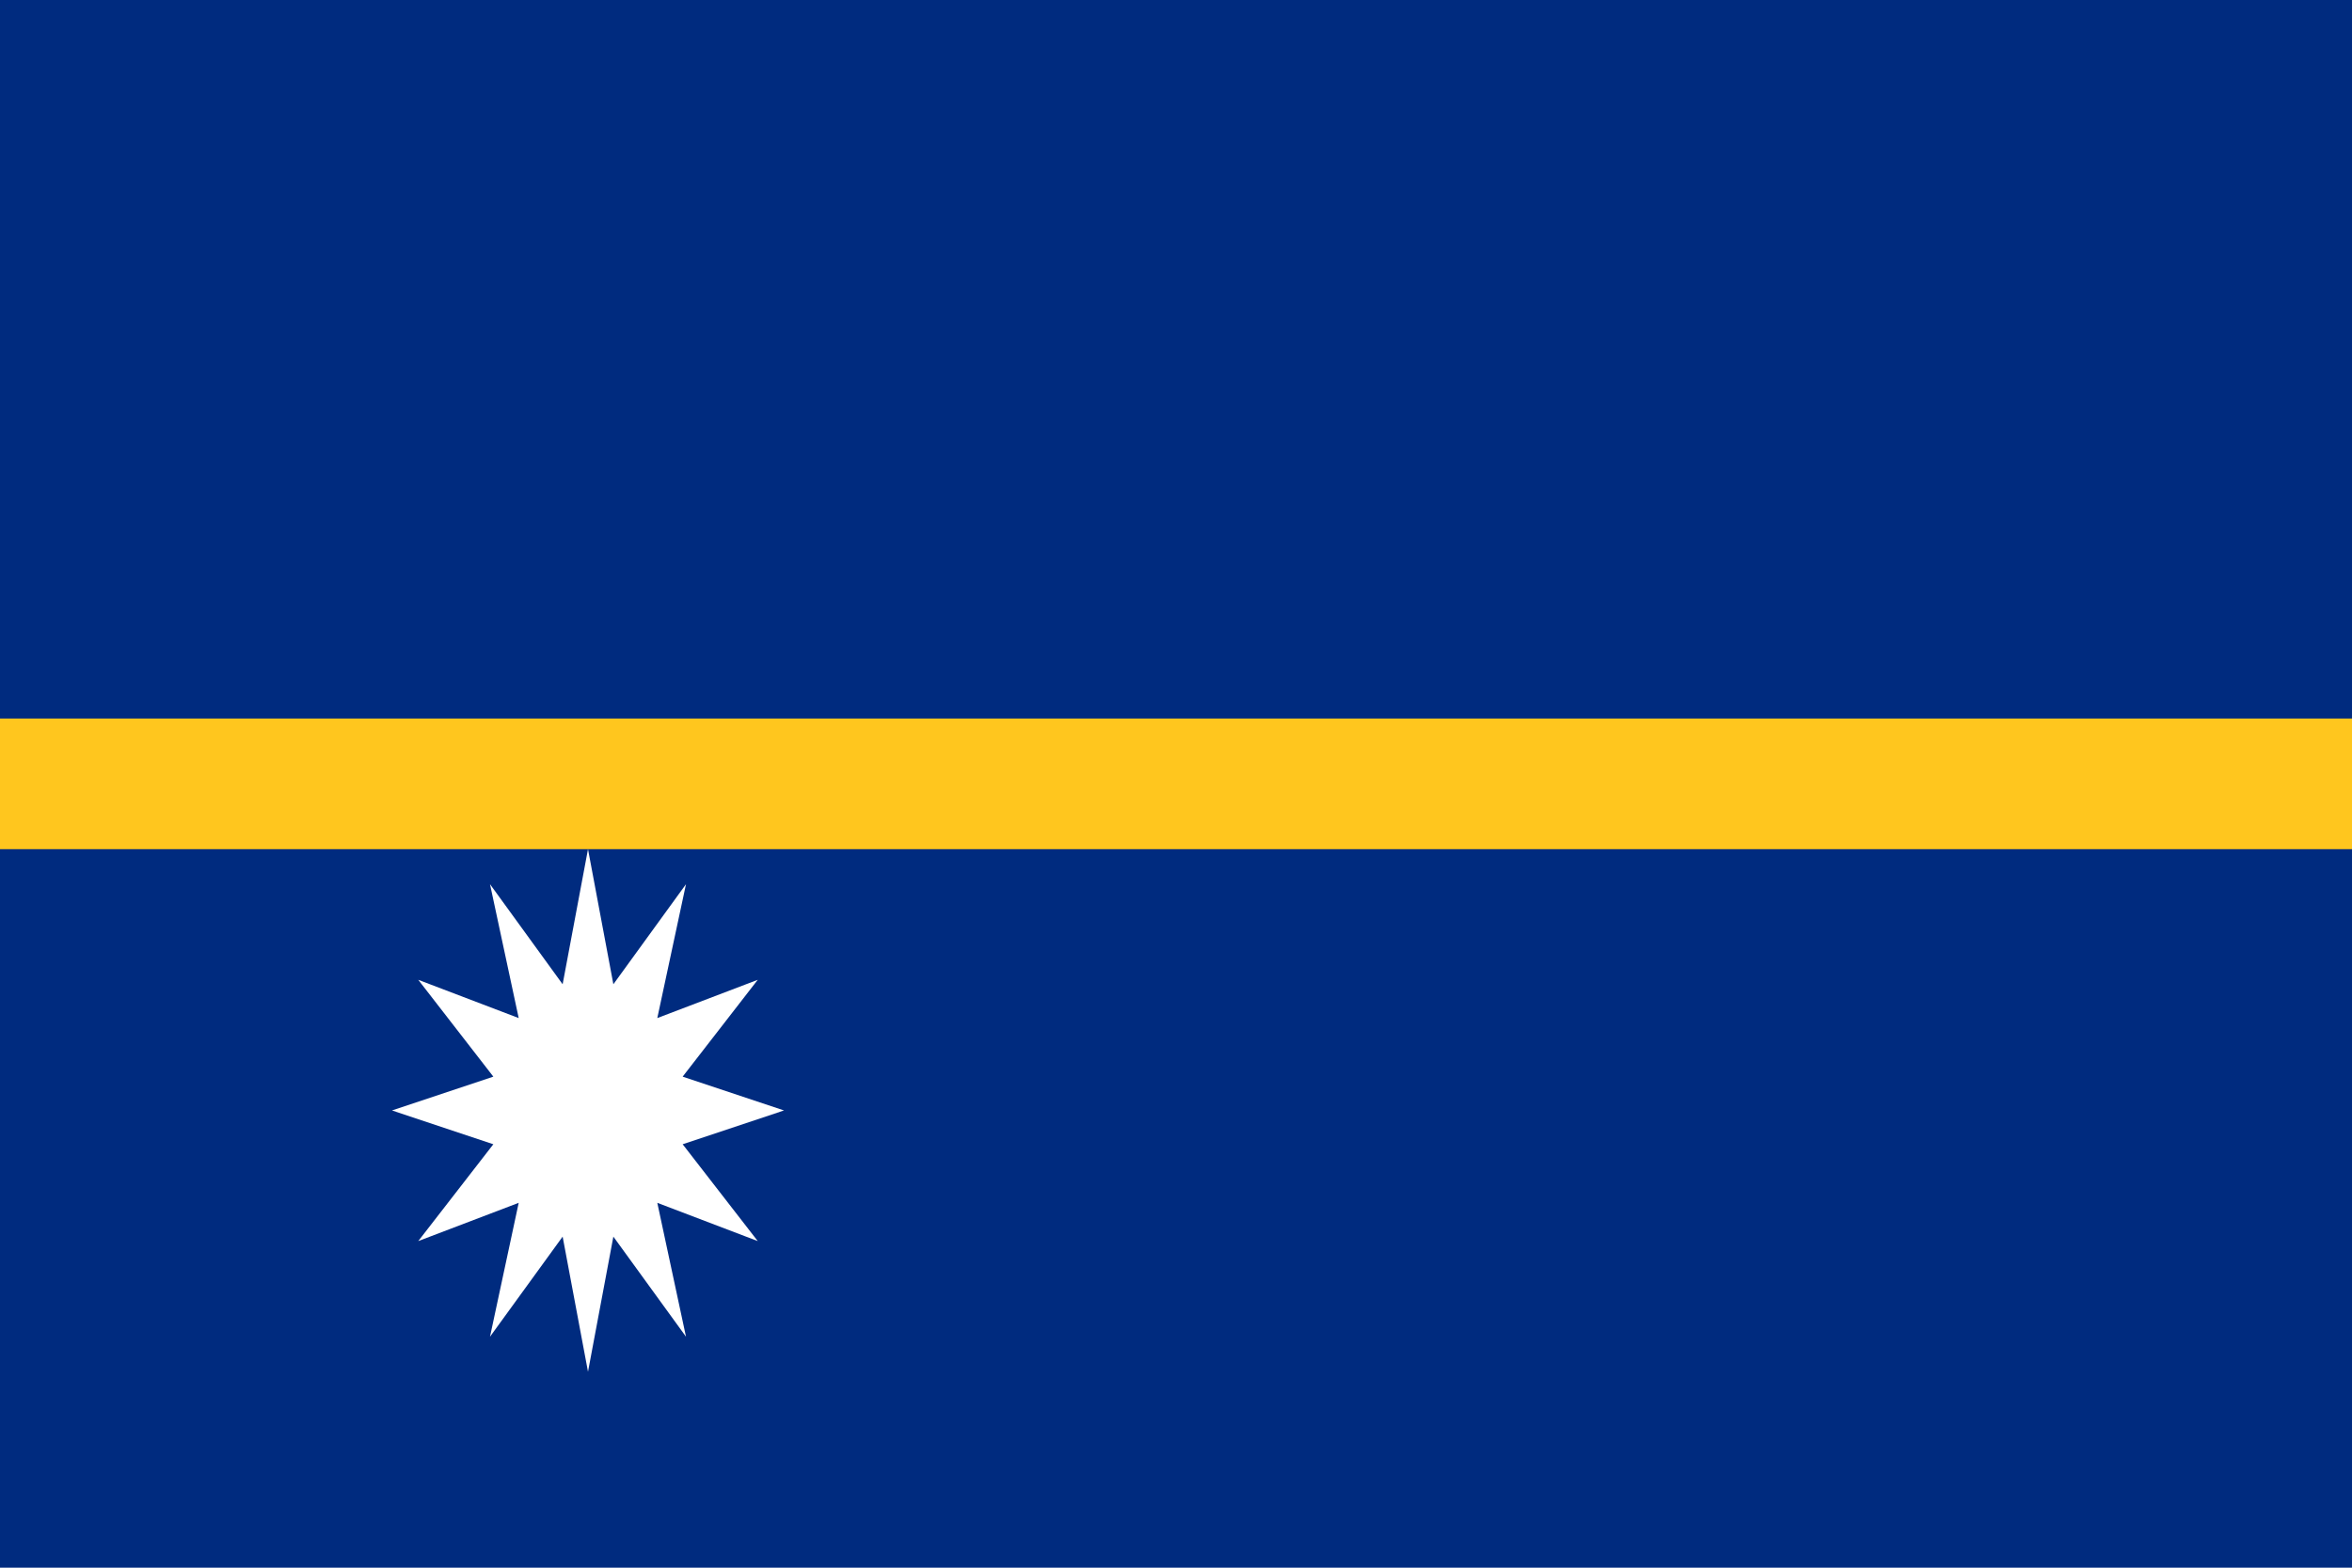 <?xml version="1.0" encoding="UTF-8" standalone="no"?>
<svg
   xmlns:dc="http://purl.org/dc/elements/1.1/"
   xmlns:cc="http://creativecommons.org/ns#"
   xmlns:rdf="http://www.w3.org/1999/02/22-rdf-syntax-ns#"
   xmlns:svg="http://www.w3.org/2000/svg"
   xmlns="http://www.w3.org/2000/svg"
   xmlns:sodipodi="http://sodipodi.sourceforge.net/DTD/sodipodi-0.dtd"
   xmlns:inkscape="http://www.inkscape.org/namespaces/inkscape"
   width="900"
   height="600"
   id="svg2"
   version="1.1"
   inkscape:version="0.47 r22583"
   sodipodi:docname="Flag_of_Nauru.svg">
  <defs
     id="defs12">
    <inkscape:perspective
       sodipodi:type="inkscape:persp3d"
       inkscape:vp_x="0 : 150 : 1"
       inkscape:vp_y="0 : 1000 : 0"
       inkscape:vp_z="600 : 150 : 1"
       inkscape:persp3d-origin="300 : 100 : 1"
       id="perspective16" />
  </defs>
  <sodipodi:namedview
     pagecolor="#ffffff"
     bordercolor="#666666"
     borderopacity="1"
     objecttolerance="10"
     gridtolerance="10"
     guidetolerance="10"
     inkscape:pageopacity="0"
     inkscape:pageshadow="2"
     inkscape:window-width="789"
     inkscape:window-height="808"
     id="namedview10"
     showgrid="false"
     inkscape:zoom="0.83666667"
     inkscape:cx="300"
     inkscape:cy="150"
     inkscape:window-x="0"
     inkscape:window-y="0"
     inkscape:window-maximized="0"
     inkscape:current-layer="svg2" />
  <rect
     width="900"
     height="600"
     id="rect4"
     x="0"
     y="0"
     style="fill:#002b7f" />
  <rect
     y="275"
     width="900"
     height="50"
     id="rect6"
     x="0"
     style="fill:#ffc61e" />
  <path
     d="M 225,525 215.294,473.296 187.5,511.602 198.483,460.355 160.048,475 188.778,437.941 150,425 188.778,412.059 160.048,375 198.483,389.645 187.5,338.398 215.294,376.704 225,325 234.706,376.704 262.5,338.398 251.517,389.645 289.952,375 261.222,412.059 300,425 261.222,437.941 289.952,475 251.517,460.355 262.5,511.602 234.706,473.296 225,525 z"
     id="path8"
     style="fill:#ffffff" />
</svg>
